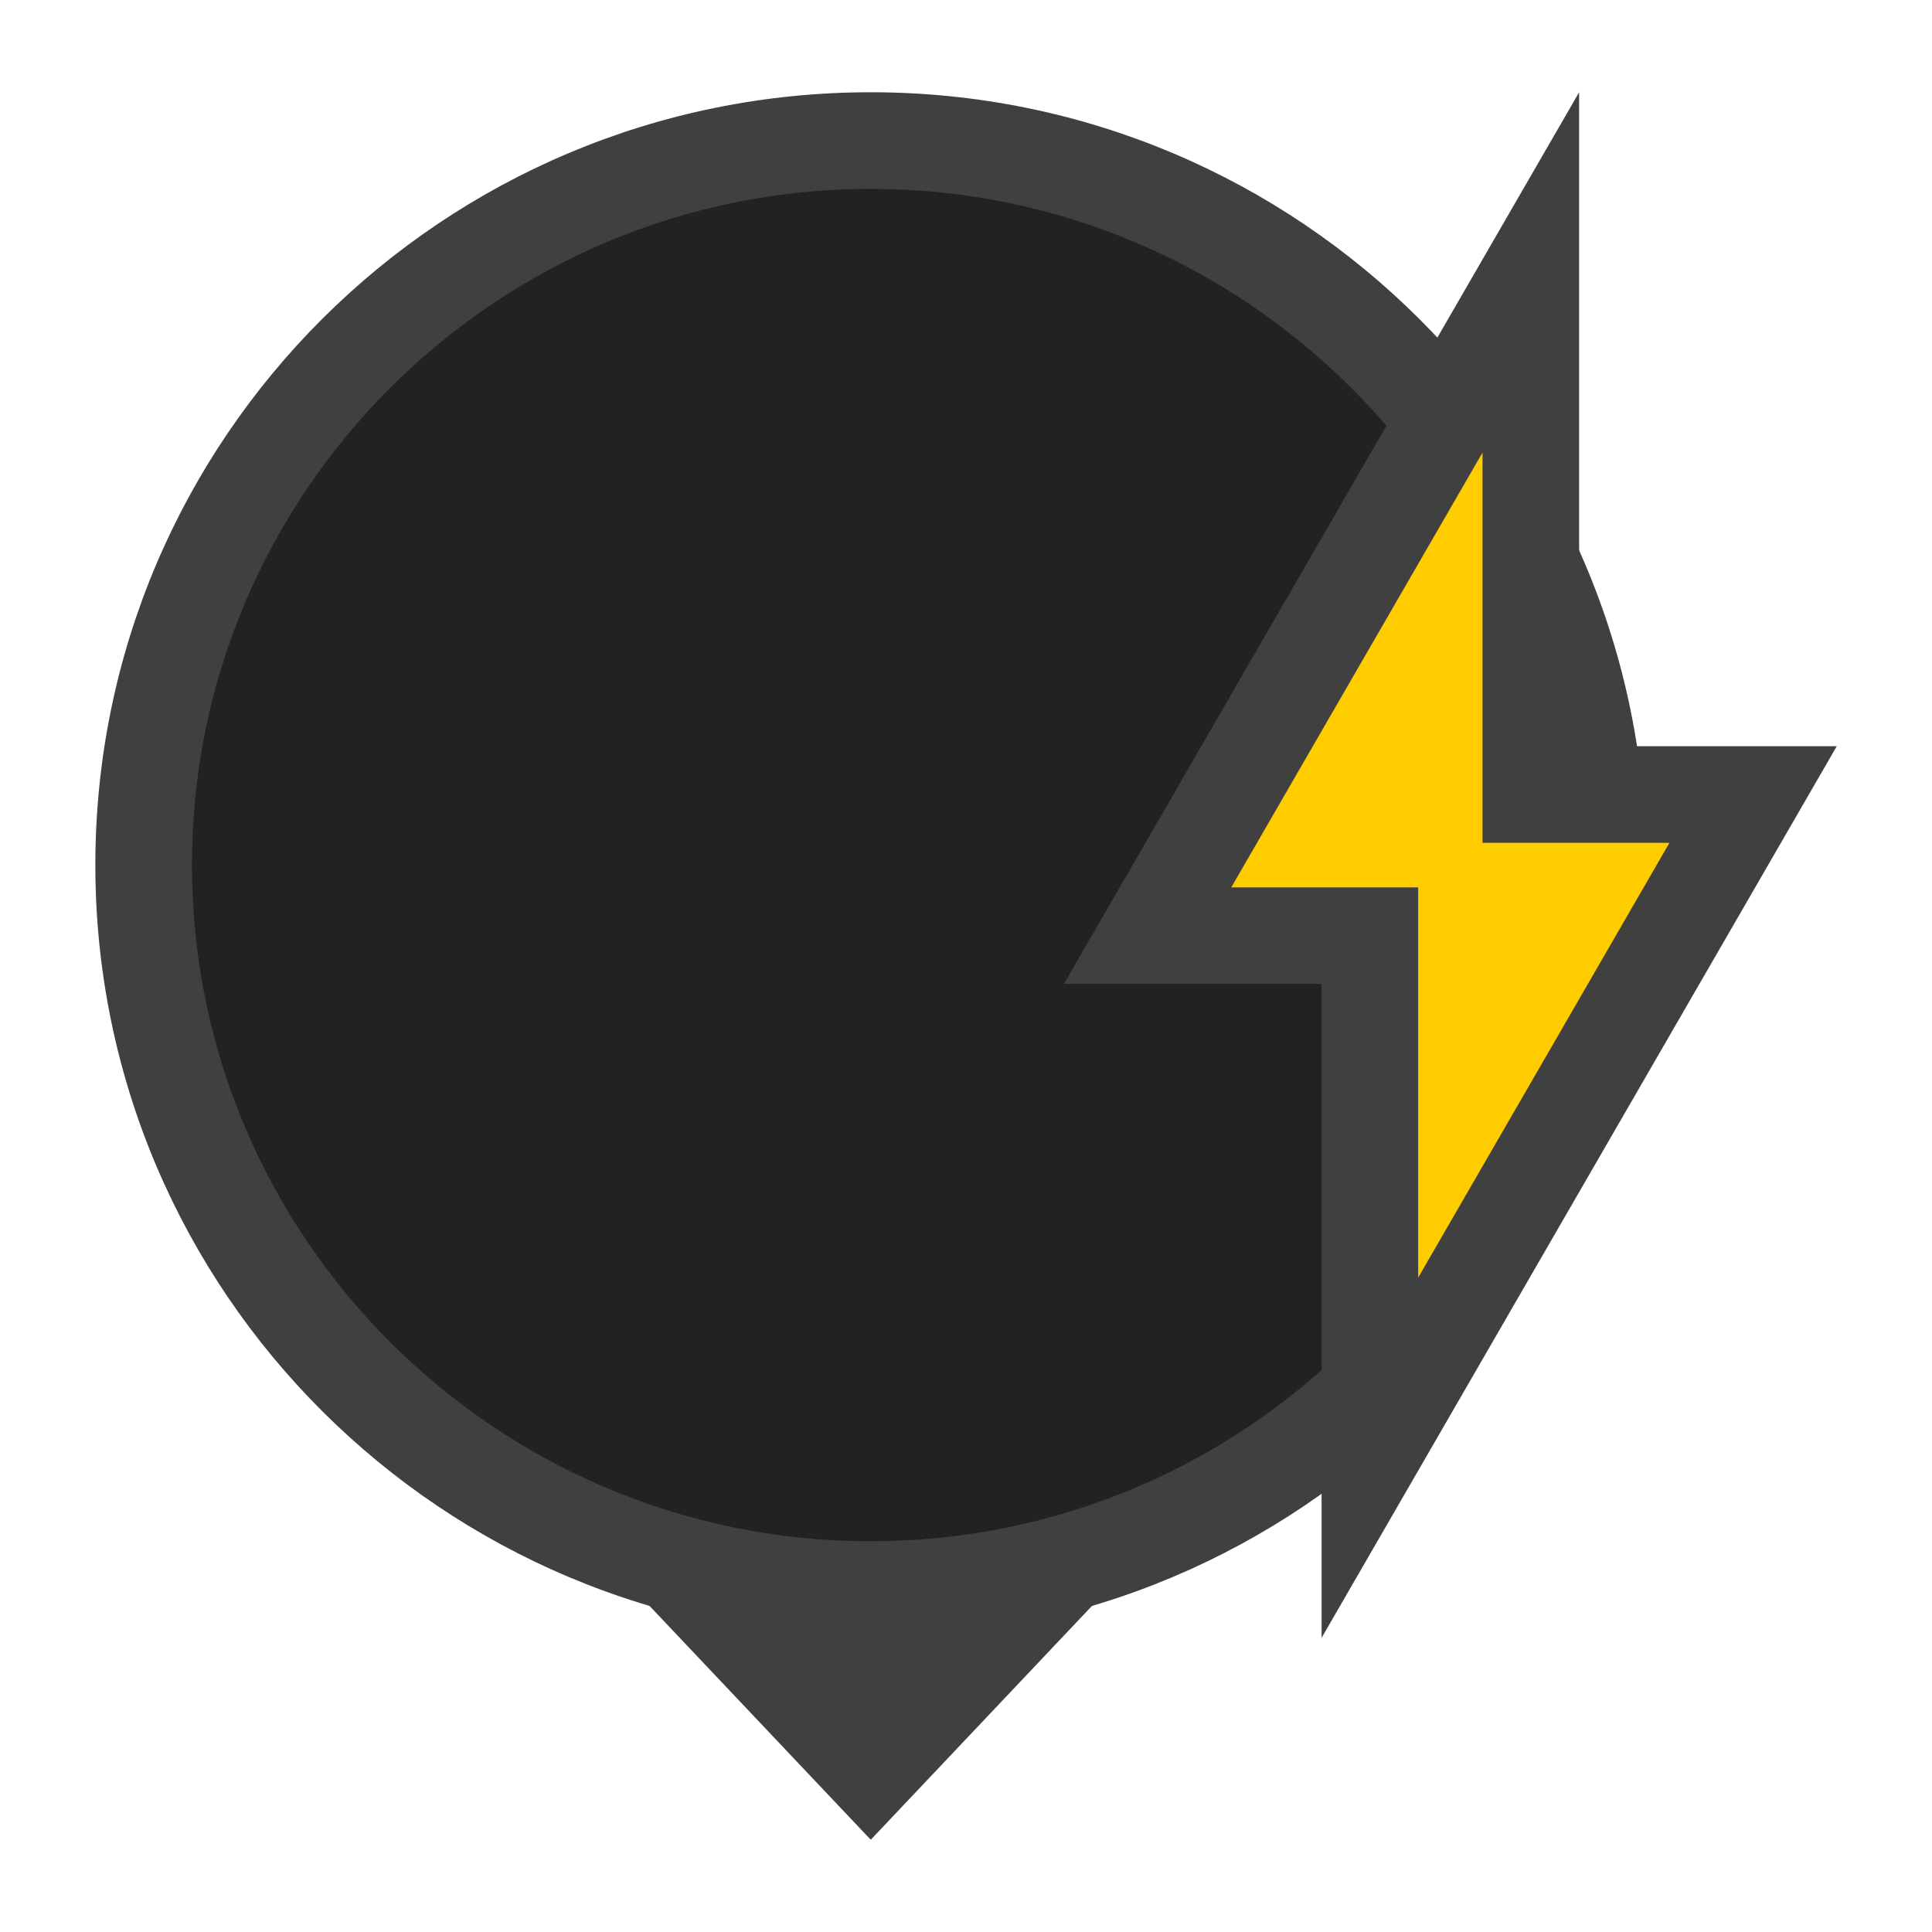 <svg version="1.1" xmlns="http://www.w3.org/2000/svg" xmlns:xlink="http://www.w3.org/1999/xlink" x="0px" y="0px"
	 width="20px" height="20px" viewBox="0 0 20 20" enable-background="new 0 0 20 20" xml:space="preserve">
		<path fill="#222222" d="M9.014,16.455c-4.15,0-7.527-3.364-7.527-7.5s3.377-7.5,7.527-7.5s7.527,3.364,7.527,7.5
			S13.164,16.455,9.014,16.455z"/>
		<path fill="#404040" d="M9.014,1.955c3.875,0,7.027,3.14,7.027,7c0,3.859-3.152,7-7.027,7s-7.027-3.141-7.027-7
			C1.986,5.095,5.139,1.955,9.014,1.955 M9.014,0.955c-4.433,0-8.027,3.583-8.027,8s3.595,8,8.027,8s8.027-3.583,8.027-8
			S13.446,0.955,9.014,0.955L9.014,0.955z"/>
		<polygon fill="#FFCC00" points="14.181,9.686 11.88,9.686 15.847,2.82 15.847,8.225 18.147,8.225 14.181,15.09 		"/>
		<path fill="#404040" d="M15.347,4.685v3.04v1h1h0.935l-2.601,4.501v-3.04v-1h-1h-0.935L15.347,4.685 M16.347,0.955l-5.333,9.23
			h2.667v6.77l5.333-9.23h-2.667V0.955L16.347,0.955z"/>
	<polygon fill="#404040" points="11.52,16.396 9.014,19.045 6.508,16.396 	"/>
</svg>

